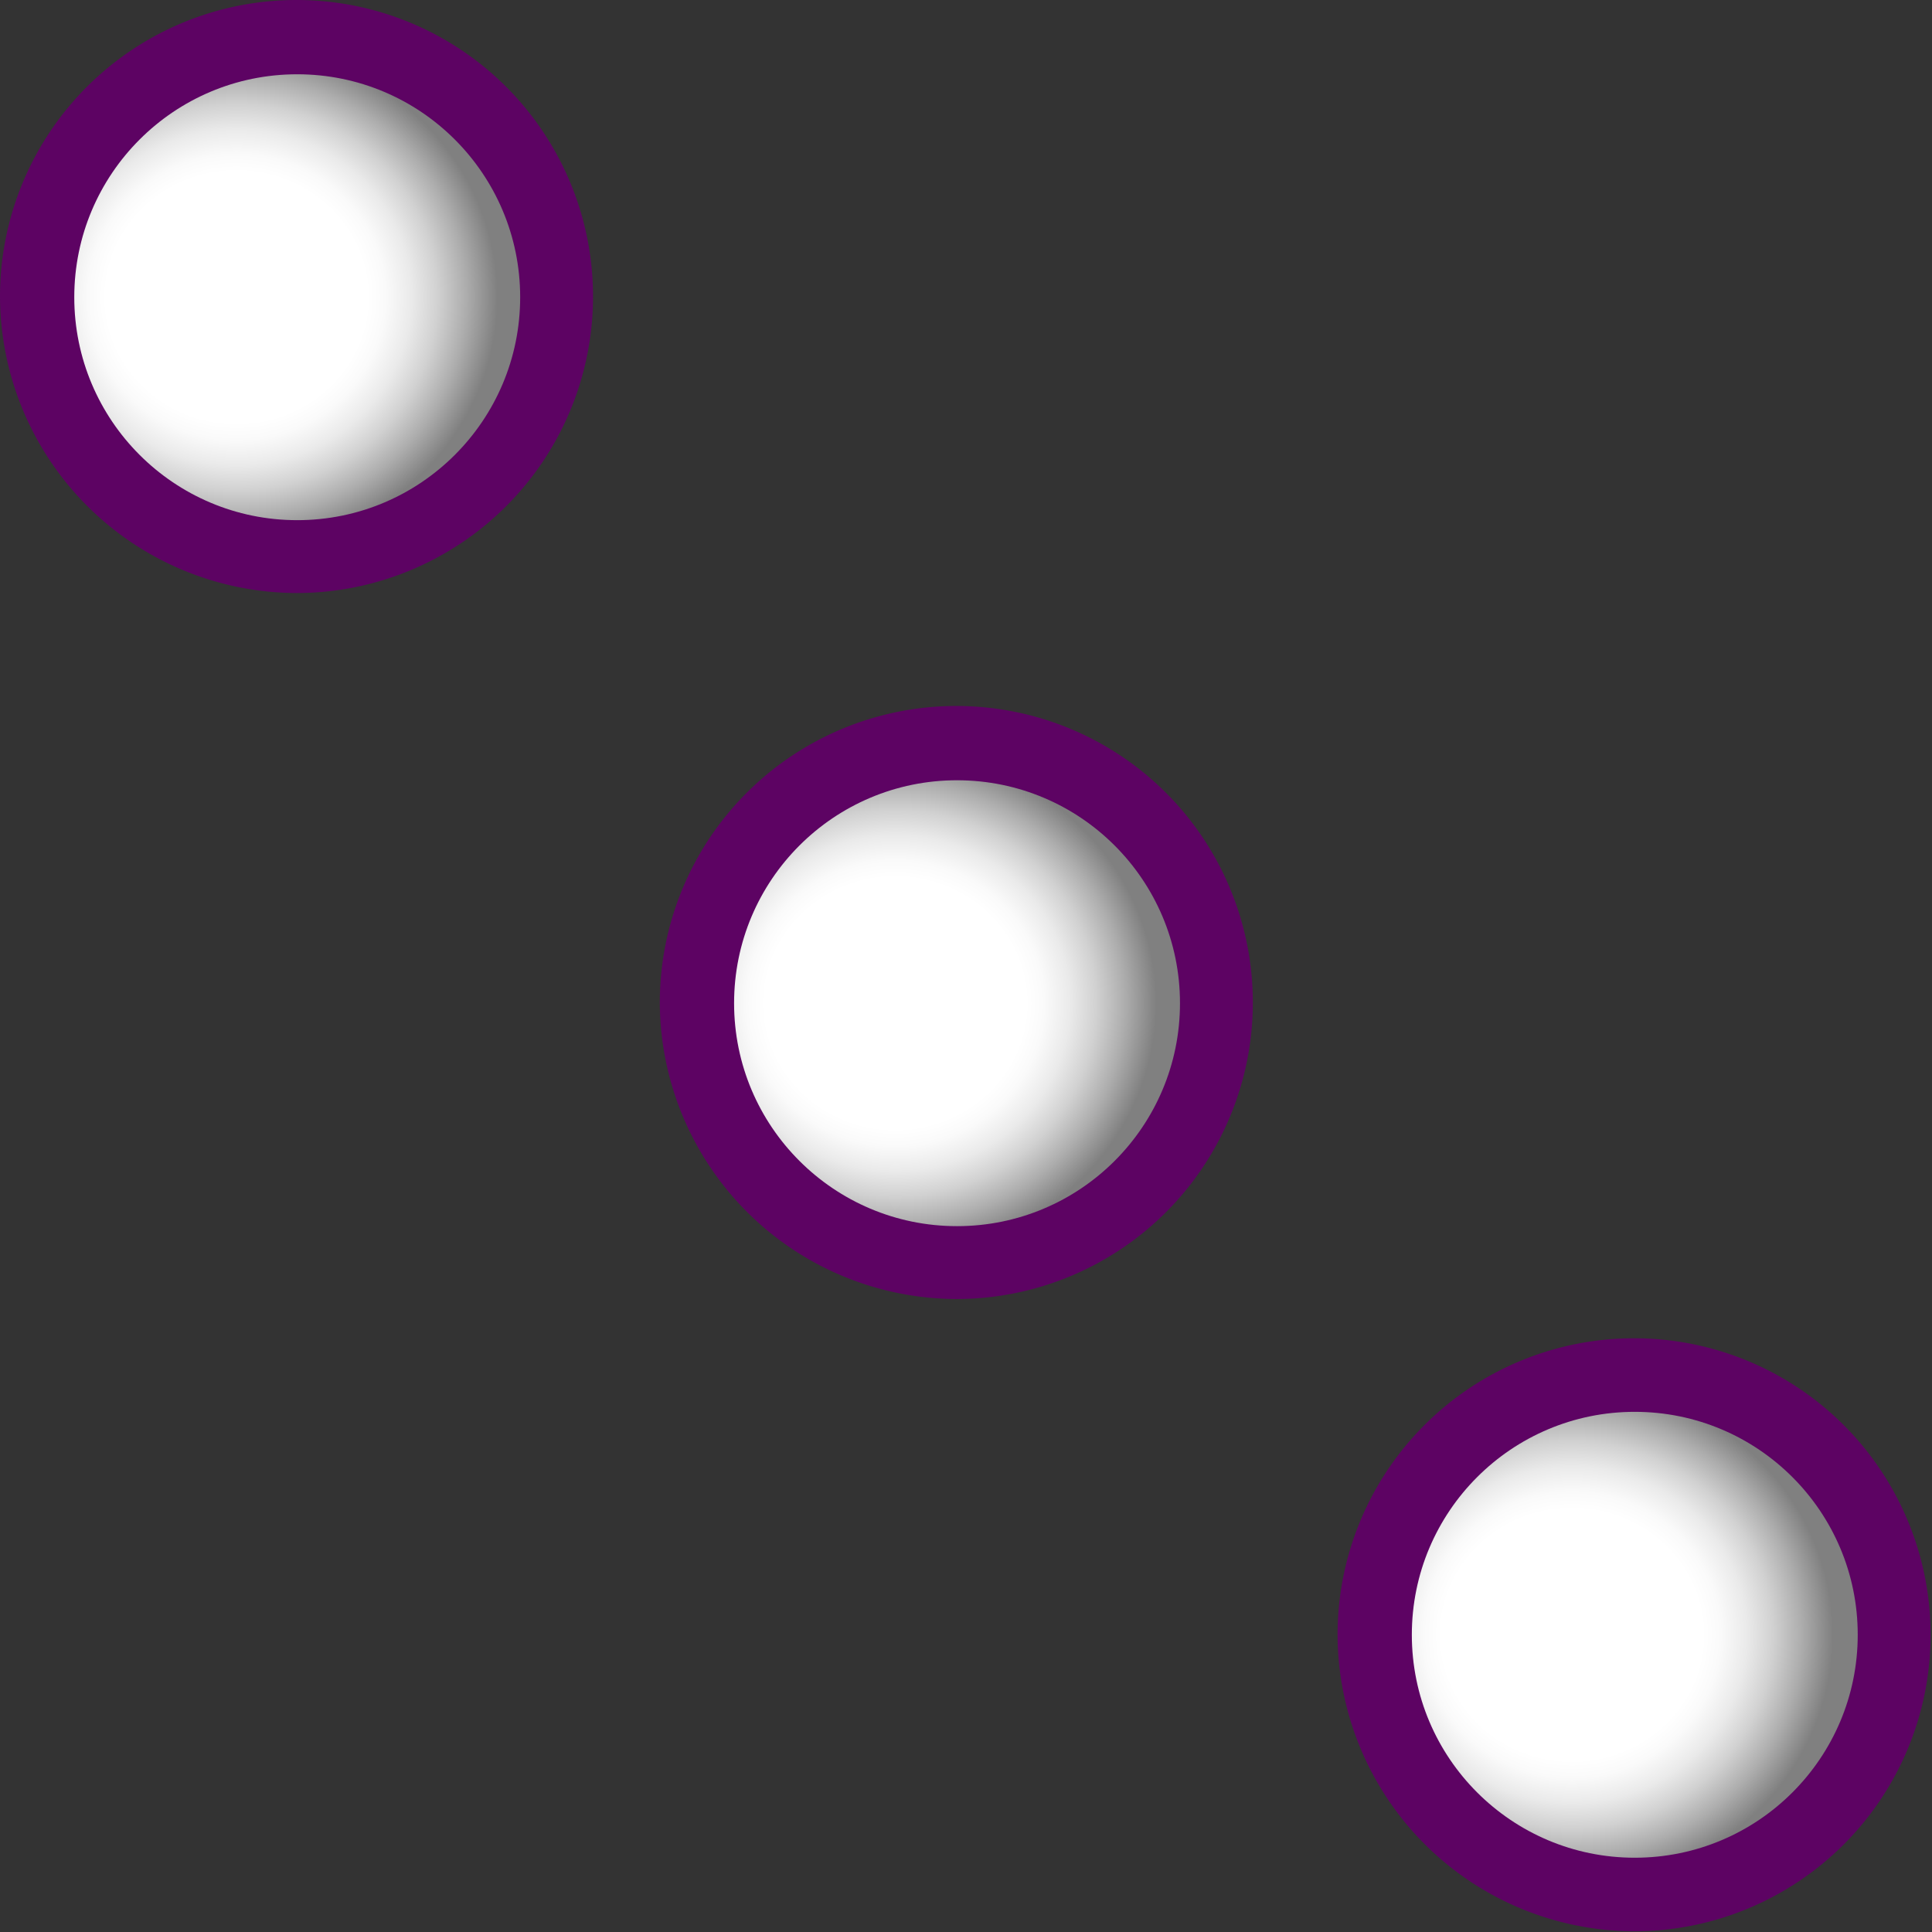 <svg xmlns="http://www.w3.org/2000/svg" xmlns:xlink="http://www.w3.org/1999/xlink" viewBox="0 0 136.83 136.83"><rect x="0" y="0" width="136.83" height="136.83" fill="#333333" stroke="none"/><defs><style>.cls-1{isolation:isolate;}.cls-2{fill:#5d0363;mix-blend-mode:multiply;}.cls-3{fill:url(#radial-gradient);}.cls-4{fill:url(#radial-gradient-2);}.cls-5{fill:url(#radial-gradient-3);}</style><radialGradient id="radial-gradient" cx="37.35" cy="-251.05" r="17.77" gradientTransform="translate(-197.68 33.7) rotate(90) scale(1 1.04)" gradientUnits="userSpaceOnUse"><stop offset="0.5" stop-color="#fff"/><stop offset="0.57" stop-color="#fafafa"/><stop offset="0.67" stop-color="#eaeaea"/><stop offset="0.77" stop-color="#d1d1d1"/><stop offset="0.88" stop-color="#adadad"/><stop offset="1" stop-color="gray"/></radialGradient><radialGradient id="radial-gradient-2" cx="-12.65" cy="-206.19" r="17.77" xlink:href="#radial-gradient"/><radialGradient id="radial-gradient-3" cx="82.08" cy="-297.13" r="17.77" xlink:href="#radial-gradient"/></defs><title>dice3</title><g class="cls-1"><g id="Layer_1" data-name="Layer 1"><path class="cls-2" d="M46.73,71a21,21,0,1,1,21,21A21.07,21.07,0,0,1,46.73,71Z"/><circle class="cls-3" cx="67.78" cy="71.05" r="15.79"/><path class="cls-2" d="M0,21a21,21,0,1,1,21,21A21.07,21.07,0,0,1,0,21Z"/><circle class="cls-4" cx="21.05" cy="21.05" r="15.79"/><path class="cls-2" d="M94.73,115.78a21,21,0,1,1,21,21A21.07,21.07,0,0,1,94.73,115.78Z"/><circle class="cls-5" cx="115.78" cy="115.78" r="15.79"/></g></g></svg>